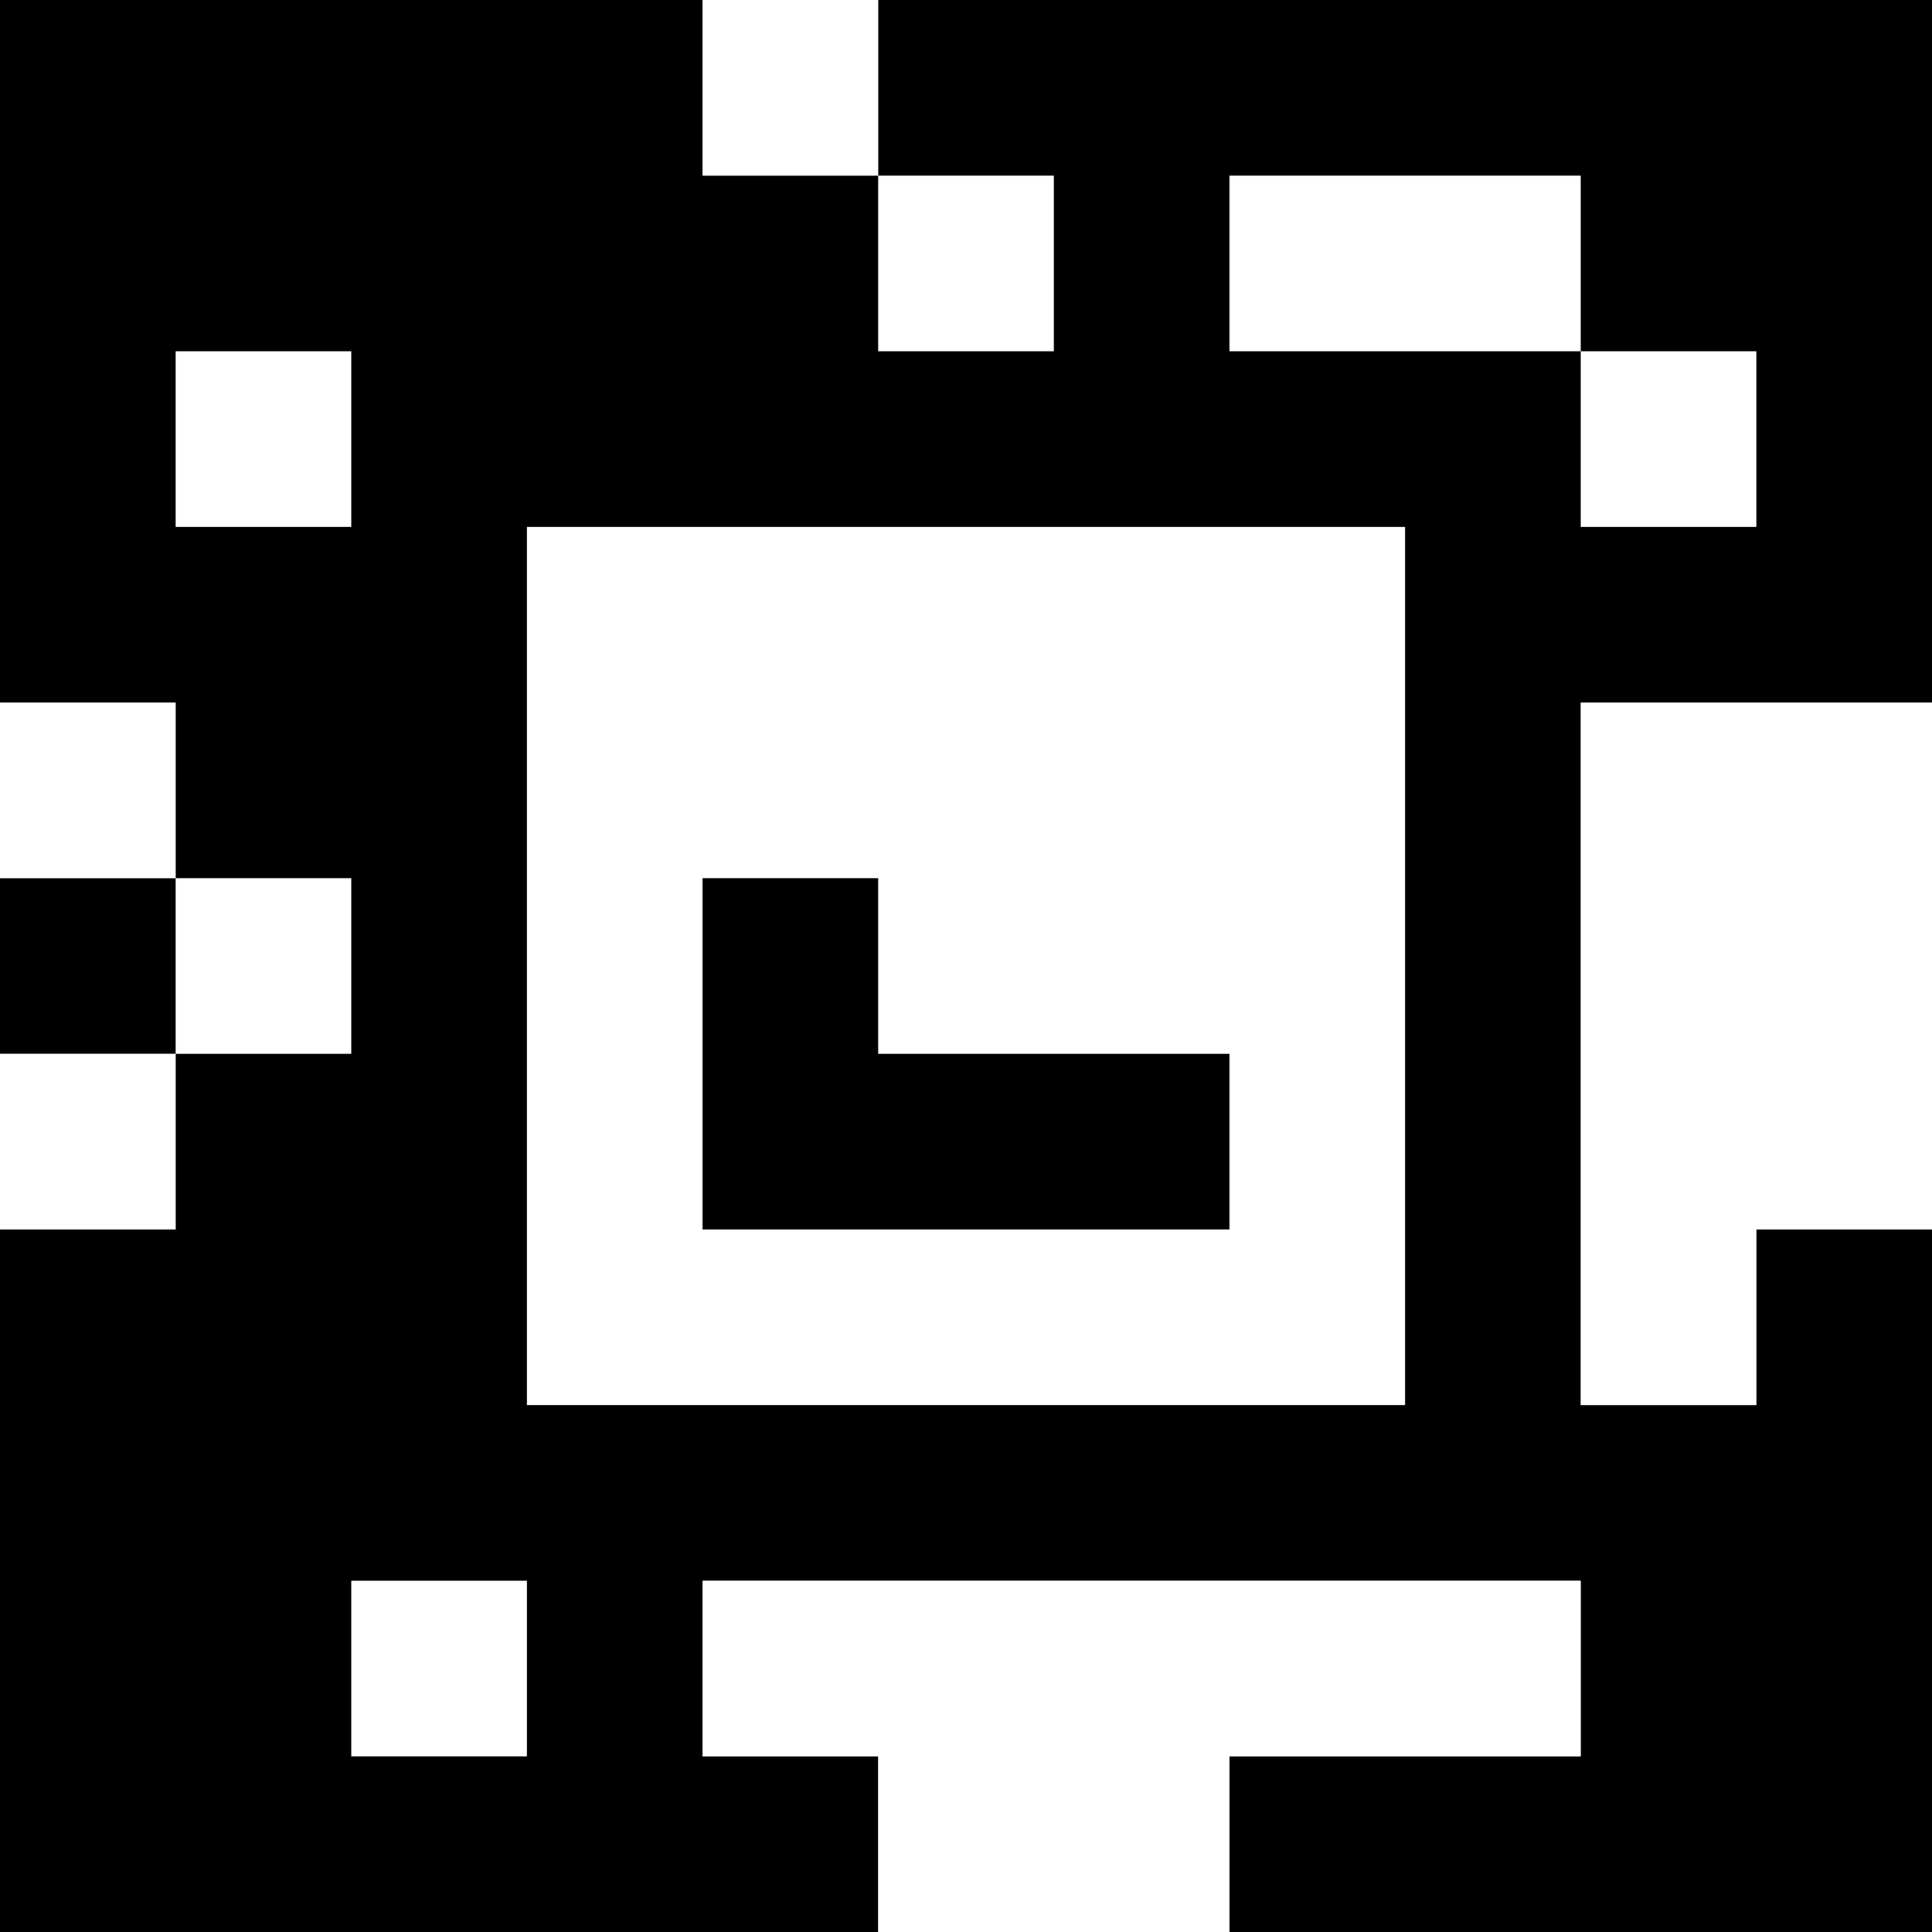 <?xml version="1.0" standalone="yes"?>
<svg xmlns="http://www.w3.org/2000/svg" width="110" height="110">
<rect width="100%" height="100%" fill="#808080" stroke="none"/>
<path style="fill:#000000; stroke:none;" d="M0 0L0 40L10 40L10 50L0 50L0 60L10 60L10 70L0 70L0 110L50 110L50 100L40 100L40 90L90 90L90 100L70 100L70 110L110 110L110 70L100 70L100 80L90 80L90 40L110 40L110 0L50 0L50 10L40 10L40 0L0 0z"/>
<path style="fill:#ffffff; stroke:none;" d="M40 0L40 10L50 10L50 0L40 0M50 10L50 20L60 20L60 10L50 10M70 10L70 20L90 20L90 30L100 30L100 20L90 20L90 10L70 10M10 20L10 30L20 30L20 20L10 20M30 30L30 80L80 80L80 30L30 30M0 40L0 50L10 50L10 40L0 40M90 40L90 80L100 80L100 70L110 70L110 40L90 40M10 50L10 60L20 60L20 50L10 50z"/>
<path style="fill:#000000; stroke:none;" d="M40 50L40 70L70 70L70 60L50 60L50 50L40 50z"/>
<path style="fill:#ffffff; stroke:none;" d="M0 60L0 70L10 70L10 60L0 60M20 90L20 100L30 100L30 90L20 90M40 90L40 100L50 100L50 110L70 110L70 100L90 100L90 90L40 90z"/>
</svg>
